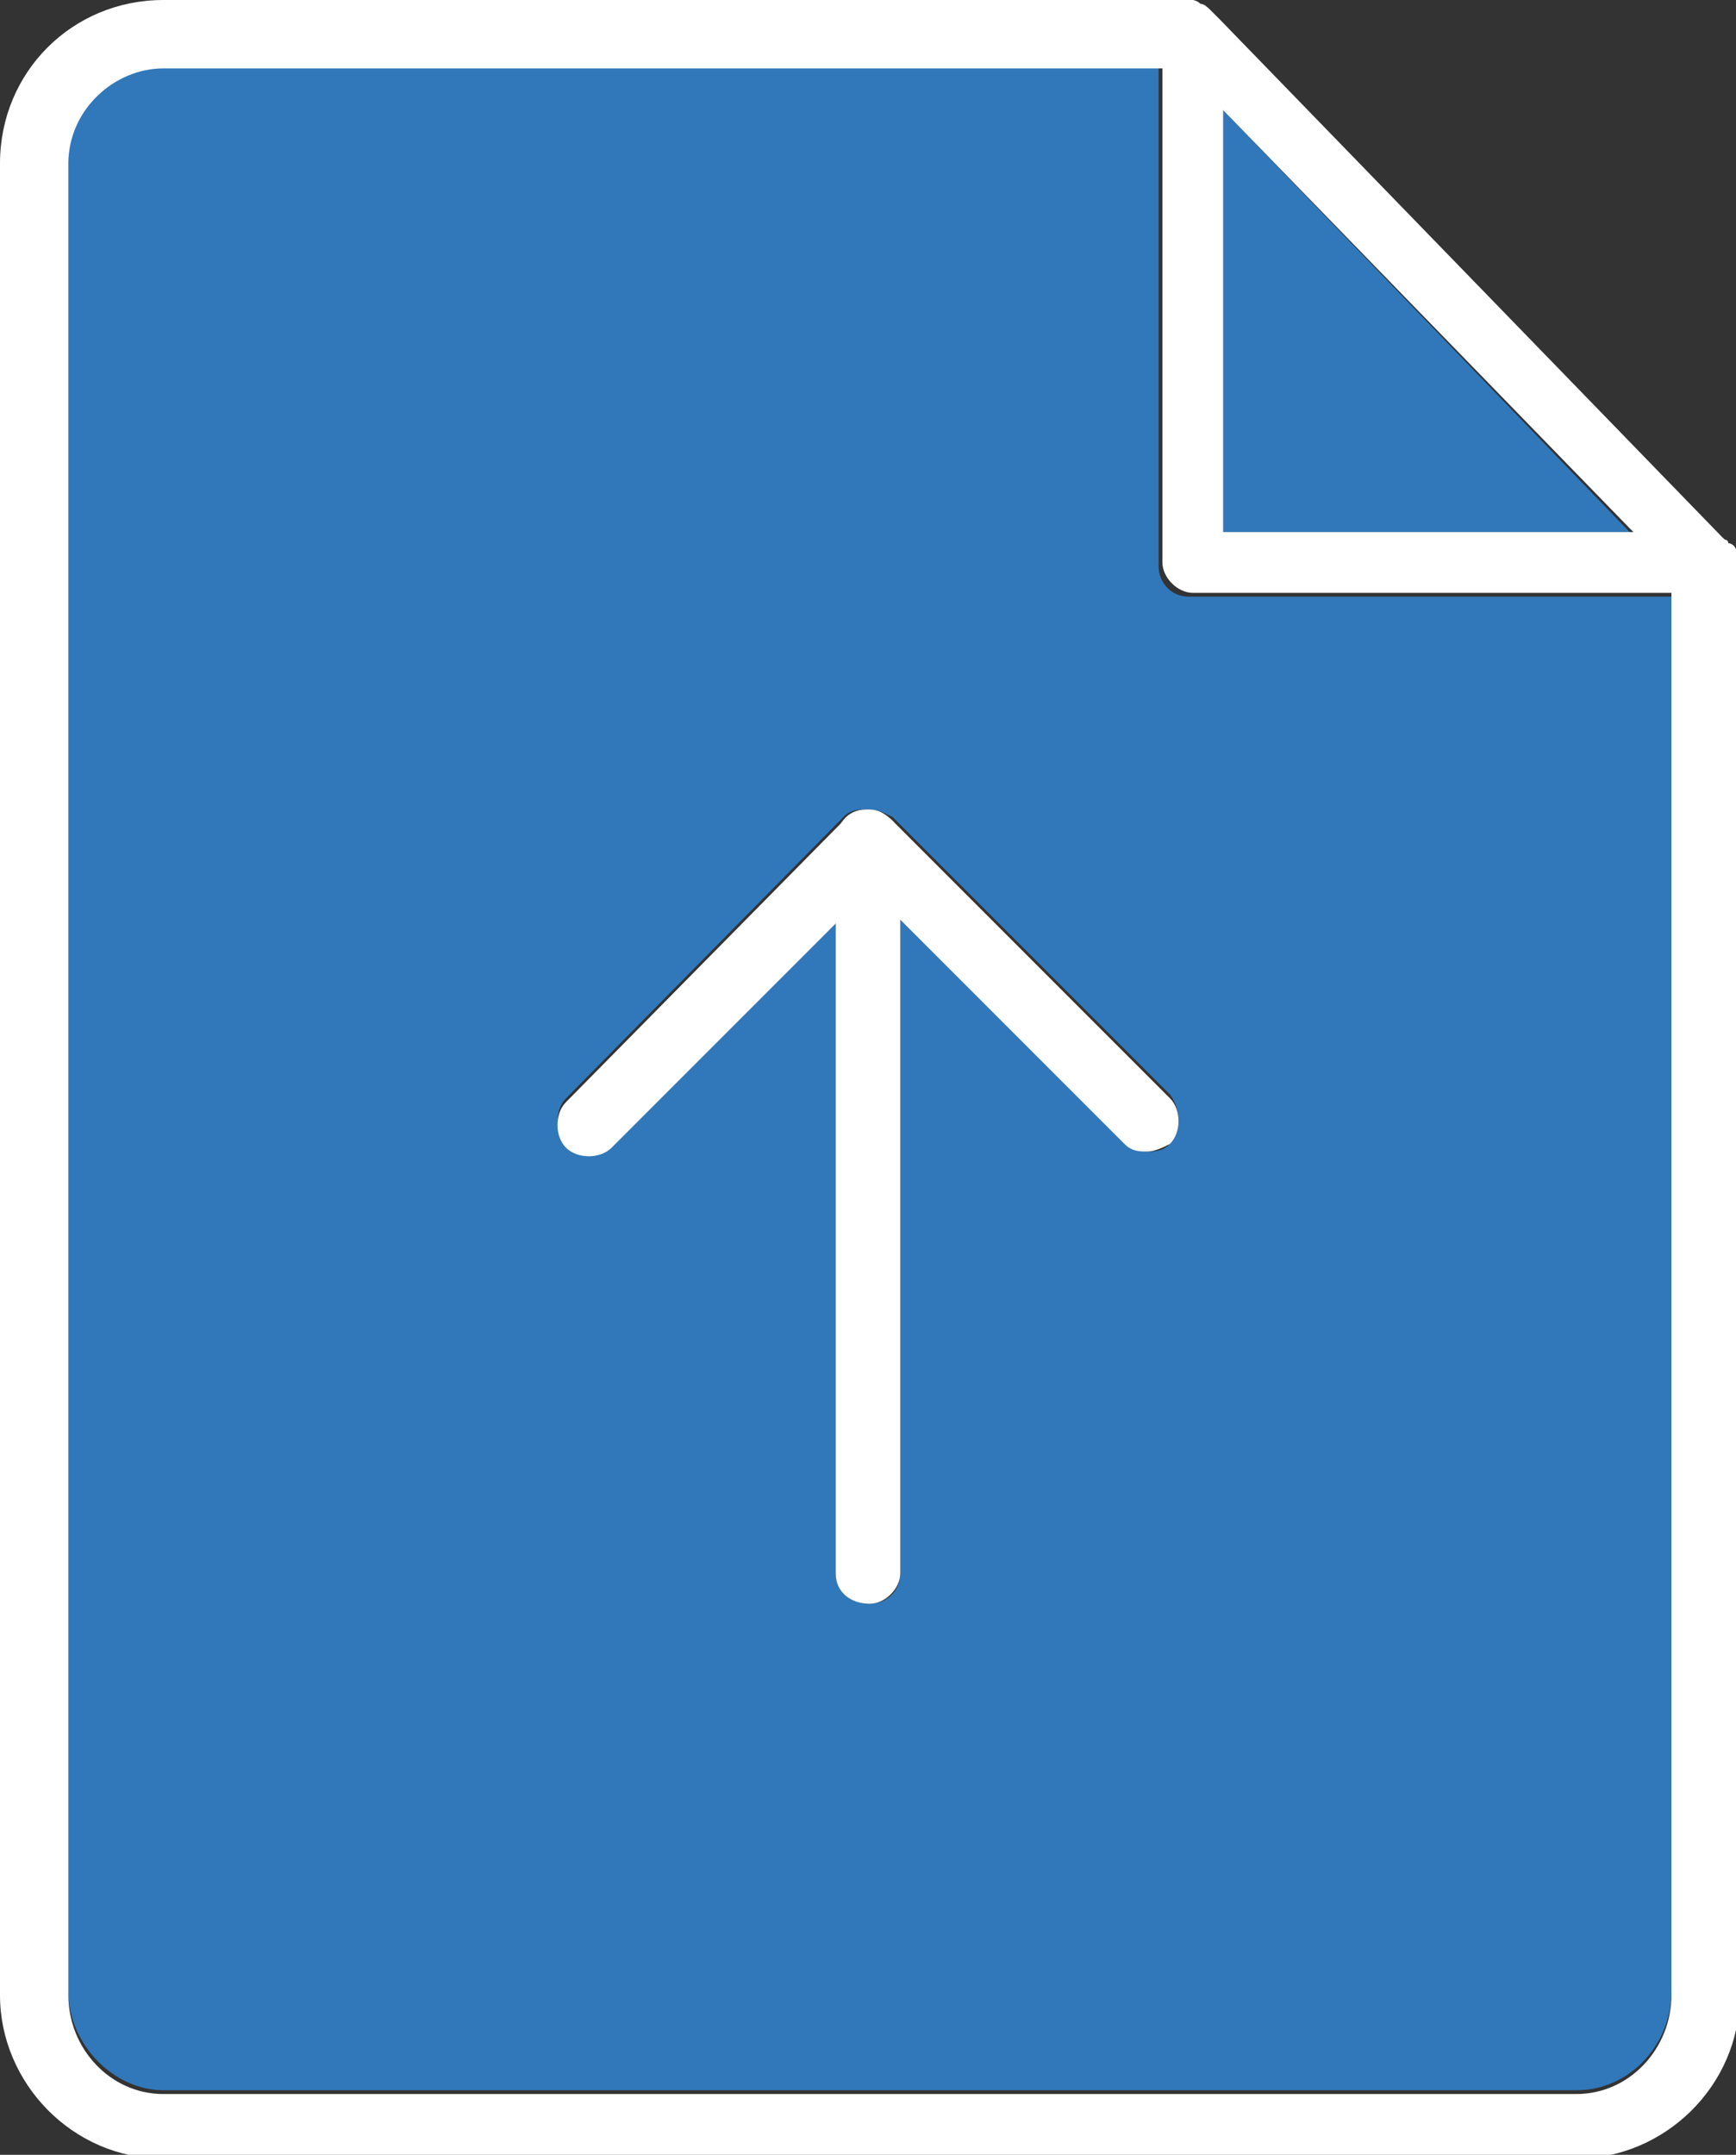 <?xml version="1.0" encoding="utf-8"?>
<!-- Generator: Adobe Illustrator 19.2.0, SVG Export Plug-In . SVG Version: 6.00 Build 0)  -->
<svg version="1.1"
	 id="Layer_1" xmlns:cc="http://creativecommons.org/ns#" xmlns:dc="http://purl.org/dc/elements/1.1/" xmlns:inkscape="http://www.inkscape.org/namespaces/inkscape" xmlns:rdf="http://www.w3.org/1999/02/22-rdf-syntax-ns#" xmlns:sodipodi="http://sodipodi.sourceforge.net/DTD/sodipodi-0.dtd" xmlns:svg="http://www.w3.org/2000/svg"
	 xmlns="http://www.w3.org/2000/svg" xmlns:xlink="http://www.w3.org/1999/xlink" x="0px" y="0px" viewBox="0 0 45.7 56.7"
	 style="enable-background:new 0 0 45.7 56.7;" xml:space="preserve">
<rect x="0" y="0" width="45.7" height="56.7" fill="#333333" stroke="none"/>
<style type="text/css">
	.st0{fill:#3178BA;}
	.st1{fill:#FFFFFF;}
</style>
<g>
	<path class="st0" d="M31.3,15.7c-0.5,0-0.8-0.4-0.8-0.8V1.7H4.3c-1.4,0-2.5,1.2-2.5,2.5v48.2C1.8,53.8,3,55,4.3,55h37.2
		c1.4,0,2.5-1.2,2.5-2.6V15.7H31.3z M30.8,30.1c-0.2,0.2-0.4,0.2-0.6,0.2s-0.4-0.1-0.6-0.2l-5.9-5.9v17.2c0,0.5-0.4,0.8-0.8,0.8
		c-0.5,0-0.9-0.4-0.9-0.8V24.2l-5.9,5.9c-0.3,0.3-0.9,0.3-1.2,0s-0.3-0.9,0-1.2l7.3-7.4c0.2-0.2,0.4-0.2,0.6-0.2h0.1
		c0.2,0,0.4,0.1,0.6,0.2l0,0l7.3,7.3C31.1,29.2,31.1,29.8,30.8,30.1z"/>
	<polygon class="st0" points="42.9,14 32.2,14 32.2,2.9 	"/>
</g>
<path class="st1" d="M23.5,21.6c-0.2-0.2-0.4-0.3-0.6-0.3c0,0,0,0-0.1,0c-0.5,0-0.8,0.4-0.8,0.9v19.2c0,0.5,0.4,0.8,0.9,0.8
	c0.4,0,0.8-0.4,0.8-0.8V22.2C23.7,21.9,23.6,21.7,23.5,21.6z"/>
<path class="st1" d="M30.8,28.9l-7.3-7.3l0,0c-0.2-0.2-0.4-0.2-0.6-0.2c0,0,0,0-0.1,0c-0.2,0-0.4,0.1-0.6,0.2L14.9,29
	c-0.3,0.3-0.3,0.9,0,1.2c0.3,0.3,0.9,0.3,1.2,0l5.9-5.9l0.9-0.9l6.7,6.7c0.2,0.2,0.4,0.2,0.6,0.2s0.4-0.1,0.6-0.2
	C31.1,29.8,31.1,29.2,30.8,28.9z"/>
<path class="st1" d="M45.7,14.5c0-0.1-0.1-0.2-0.2-0.2c0,0,0-0.1-0.1-0.1c-0.1-0.1-0.3-0.2-0.5-0.2c-0.5,0-0.9,0.4-0.9,0.9v37.6
	c0,1.4-1.1,2.6-2.5,2.6H4.3c-1.4,0-2.5-1.2-2.5-2.6V4.3c0-1.4,1.2-2.5,2.5-2.5h27c0.4,0,0.8-0.3,0.8-0.7c0-0.1,0-0.1,0-0.2
	s0-0.2-0.1-0.3V0.5l-0.2-0.2c-0.1-0.1-0.2-0.2-0.3-0.2C31.5,0,31.4,0,31.3,0h-27C1.9,0,0,1.9,0,4.3v48.2c0,2.3,1.9,4.3,4.3,4.3h37.2
	c2.3,0,4.3-1.9,4.3-4.3V14.9c0,0,0,0,0-0.1C45.7,14.7,45.7,14.6,45.7,14.5z"/>
<path class="st1" d="M45.7,14.5c0-0.1-0.1-0.2-0.2-0.2l-0.1-0.1c-0.1-0.1-0.3-0.2-0.5-0.2H32.2V1.2c0-0.1,0-0.1,0-0.2
	c-0.1-0.4-0.4-0.7-0.8-0.7S30.6,0.6,30.6,1v0.1c0,0,0,0,0,0.1v13.6c0,0.4,0.4,0.8,0.8,0.8H45c0.2,0,0.4-0.1,0.6-0.2
	c0.2-0.2,0.2-0.4,0.2-0.6v-0.2C45.7,14.6,45.7,14.5,45.7,14.5z"/>
<path class="st1" d="M45.7,14.5c0-0.1-0.1-0.2-0.2-0.2l-0.1-0.1L32.1,0.5l-0.2-0.2c-0.1-0.1-0.2-0.2-0.3-0.2C31.5,0,31.4,0,31.3,0
	c-0.2,0-0.4,0.1-0.6,0.2c-0.2,0.2-0.3,0.6-0.2,0.8v0.1c0.1,0.1,0.1,0.2,0.2,0.3L31,1.7l1.2,1.2l10.7,11l1.2,1.2l0.2,0.2
	c0.2,0.2,0.4,0.3,0.6,0.3c0.2,0,0.4-0.1,0.6-0.2c0.2-0.2,0.2-0.4,0.2-0.6V14.5C45.7,14.6,45.7,14.5,45.7,14.5z"/>
</svg>
